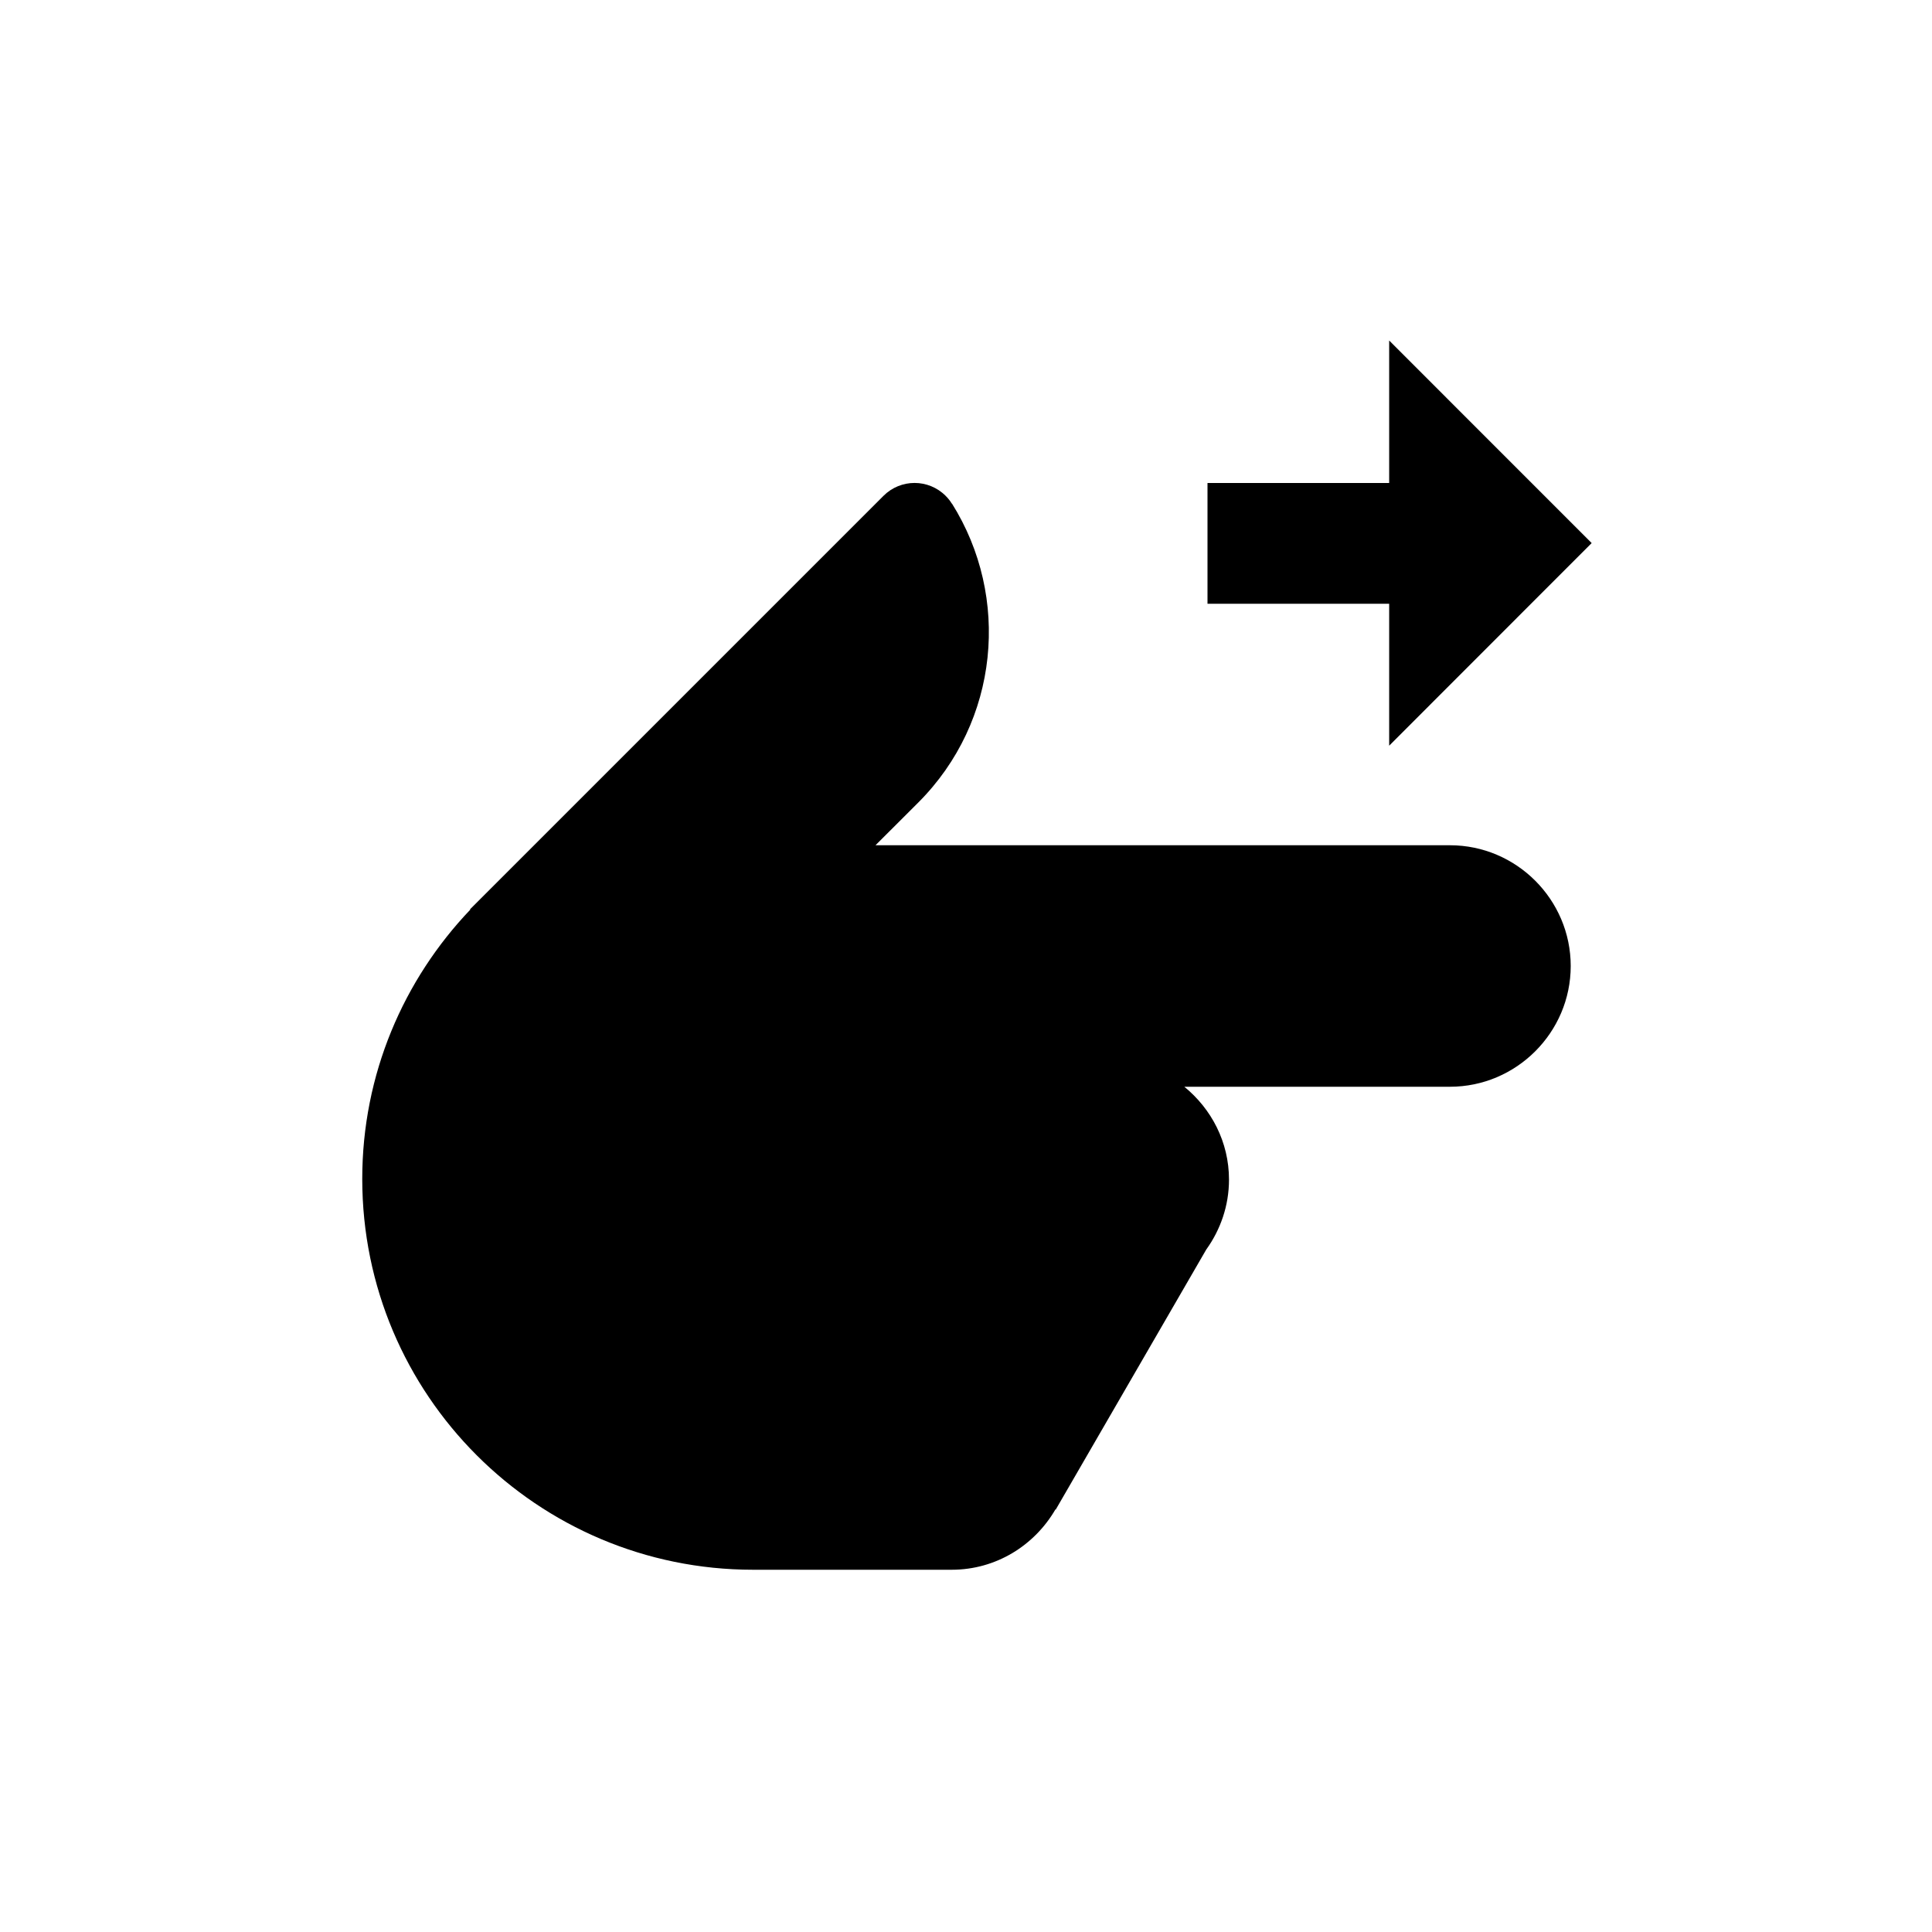 <?xml version="1.0" encoding="utf-8"?>
<!-- Generator: Adobe Illustrator 18.1.1, SVG Export Plug-In . SVG Version: 6.00 Build 0)  -->
<!DOCTYPE svg PUBLIC "-//W3C//DTD SVG 1.1 Tiny//EN" "http://www.w3.org/Graphics/SVG/1.1/DTD/svg11-tiny.dtd">
<svg version="1.1" baseProfile="tiny" id="Layer_1" xmlns="http://www.w3.org/2000/svg" xmlns:xlink="http://www.w3.org/1999/xlink"
	 x="0px" y="0px" width="32px" height="32px" viewBox="0 0 32 32" xml:space="preserve">
<g>
	<path d="M17.486,25.004l2.493-4.307c0.235-0.327,0.377-0.726,0.377-1.159c0-0.623-0.292-1.173-0.74-1.538h4.4c1.1,0,2-0.9,2-2
		c0-1.1-0.9-2-2-2h-9.515l0.708-0.707c1.345-1.345,1.529-3.408,0.558-4.953l-0.002,0.002c-0.027-0.046-0.062-0.089-0.102-0.129
		c-0.284-0.285-0.745-0.285-1.029-0.001l-6.851,6.851l0.009,0.001C6.684,16.225,6,17.794,6,19.526C6,23.102,8.898,26,12.474,26
		h3.289c0.736,0,1.372-0.404,1.718-0.999L17.486,25.004z"/>
	<polygon points="23.009,12.351 26.363,8.995 23.009,5.64 23.009,8 20,8 20,10 23.009,10 	"/>
</g>
</svg>

